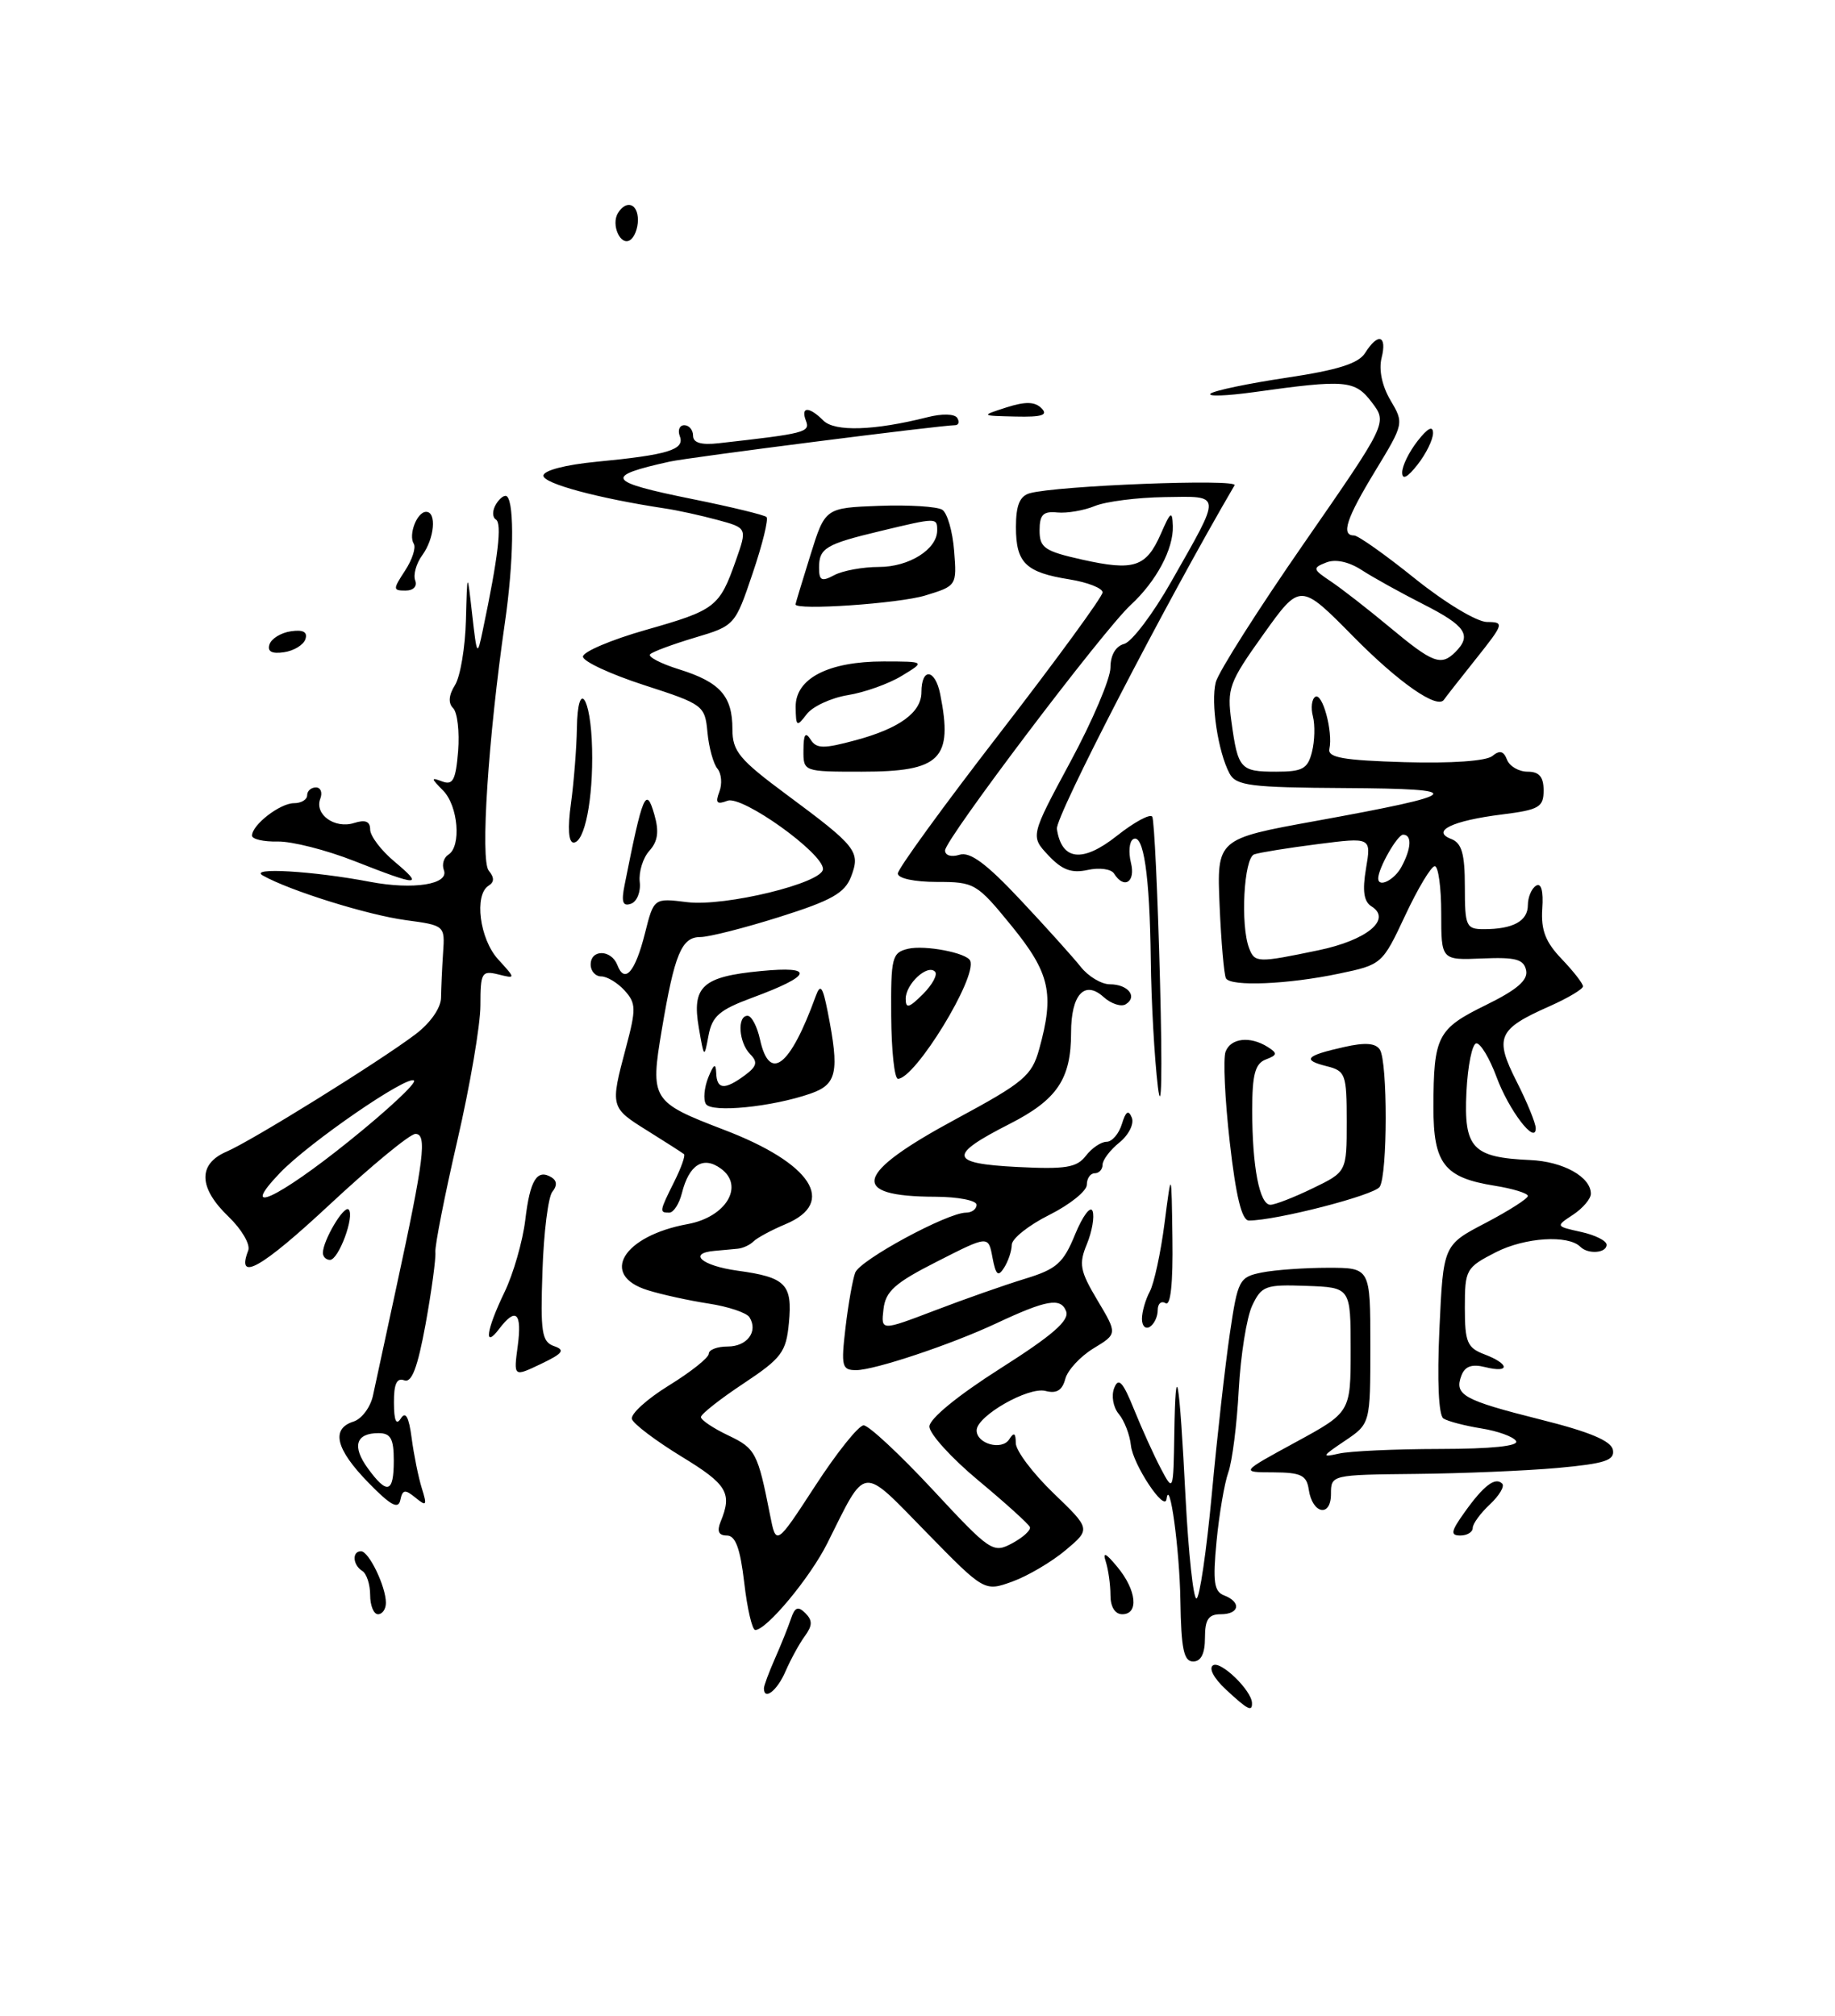 <?xml version="1.0" encoding="UTF-8" standalone="no"?>
<!DOCTYPE svg PUBLIC "-//W3C//DTD SVG 1.1//EN" "http://www.w3.org/Graphics/SVG/1.1/DTD/svg11.dtd" >
<svg xmlns="http://www.w3.org/2000/svg" xmlns:xlink="http://www.w3.org/1999/xlink" version="1.1" viewBox="0 0 233 256">
 <g >
 <path fill="currentColor"
d=" M 38.78 81.17 C 39.08 80.26 38.49 79.94 36.94 80.17 C 35.68 80.35 34.46 81.10 34.22 81.83 C 33.92 82.74 34.51 83.06 36.06 82.83 C 37.32 82.65 38.54 81.90 38.78 81.17 Z  M 81.00 27.94 C 81.00 25.85 79.53 25.34 78.47 27.05 C 77.56 28.52 78.77 31.26 79.99 30.50 C 80.55 30.16 81.00 29.01 81.00 27.94 Z  M 155.65 214.55 C 154.12 213.13 153.44 211.84 154.04 211.48 C 155.00 210.88 158.90 214.65 158.97 216.25 C 159.02 217.44 158.46 217.16 155.65 214.55 Z  M 97.00 214.40 C 97.00 214.07 97.63 212.38 98.39 210.65 C 99.16 208.92 100.07 206.64 100.43 205.58 C 100.92 204.10 101.33 203.93 102.26 204.86 C 103.19 205.79 103.17 206.44 102.19 207.78 C 101.50 208.72 100.40 210.74 99.74 212.25 C 98.70 214.69 97.00 216.02 97.00 214.40 Z  M 149.88 203.25 C 149.78 196.75 148.51 187.46 148.12 190.38 C 147.89 192.08 143.86 185.99 143.60 183.57 C 143.46 182.22 142.77 180.42 142.06 179.57 C 141.34 178.71 141.09 177.25 141.48 176.26 C 142.03 174.88 142.58 175.48 144.00 179.00 C 145.00 181.47 146.53 184.85 147.40 186.50 C 148.98 189.49 148.99 189.47 149.11 182.00 C 149.27 172.02 149.75 174.74 150.54 190.25 C 150.91 197.26 151.52 203.00 151.92 203.00 C 152.31 203.00 153.19 197.04 153.87 189.75 C 154.54 182.46 155.58 173.28 156.16 169.35 C 157.17 162.52 157.34 162.18 160.23 161.60 C 161.89 161.27 165.67 161.00 168.63 161.00 C 174.00 161.00 174.00 161.00 174.00 170.90 C 174.00 180.80 174.00 180.80 170.75 182.99 C 167.84 184.94 167.76 185.11 170.00 184.60 C 171.38 184.28 177.14 184.02 182.81 184.01 C 189.41 184.00 192.90 183.64 192.50 183.00 C 192.16 182.45 190.17 181.73 188.08 181.40 C 185.99 181.06 183.83 180.50 183.28 180.14 C 182.67 179.75 182.47 175.37 182.77 168.81 C 183.26 158.11 183.26 158.11 188.63 155.31 C 191.58 153.76 194.00 152.22 194.00 151.88 C 194.00 151.54 192.10 150.95 189.78 150.58 C 183.38 149.56 182.00 147.78 182.01 140.60 C 182.03 131.58 182.51 130.66 188.64 127.65 C 192.62 125.70 194.04 124.48 193.78 123.23 C 193.49 121.82 192.46 121.54 188.21 121.72 C 183.00 121.94 183.00 121.94 183.00 115.97 C 183.00 112.69 182.63 110.00 182.18 110.00 C 181.73 110.00 180.04 112.81 178.43 116.25 C 175.52 122.46 175.46 122.51 170.00 123.65 C 163.53 125.01 156.30 125.31 155.67 124.25 C 155.43 123.84 155.06 119.68 154.86 115.02 C 154.50 106.54 154.50 106.54 167.00 104.27 C 185.99 100.82 186.58 100.17 170.79 100.08 C 158.74 100.01 156.96 99.78 156.12 98.23 C 154.66 95.49 153.72 89.27 154.37 86.65 C 154.70 85.35 159.74 77.41 165.57 69.00 C 176.17 53.70 176.17 53.70 174.19 51.10 C 172.03 48.26 170.90 48.17 159.21 49.80 C 155.75 50.28 153.28 50.37 153.71 49.99 C 154.14 49.61 158.48 48.70 163.35 47.97 C 169.85 47.00 172.51 46.16 173.34 44.82 C 174.97 42.22 176.15 42.57 175.43 45.44 C 175.05 46.94 175.48 49.01 176.55 50.82 C 178.28 53.74 178.26 53.81 174.65 59.76 C 170.95 65.84 170.24 68.00 171.93 68.00 C 172.45 68.00 175.93 70.47 179.68 73.49 C 183.51 76.56 187.52 78.98 188.82 78.99 C 191.04 79.00 190.97 79.20 187.35 83.75 C 185.27 86.36 183.48 88.65 183.36 88.84 C 182.56 90.14 177.65 86.73 171.88 80.88 C 165.10 74.00 165.10 74.00 160.42 80.56 C 156.05 86.68 155.78 87.41 156.36 91.64 C 157.19 97.67 157.48 98.00 162.04 98.00 C 165.40 98.00 166.05 97.64 166.59 95.48 C 166.94 94.10 166.99 92.08 166.71 90.98 C 166.42 89.89 166.56 88.77 167.01 88.49 C 167.92 87.93 169.27 92.91 168.80 95.11 C 168.56 96.21 170.56 96.56 178.35 96.79 C 184.27 96.96 188.72 96.65 189.49 96.01 C 190.42 95.24 190.92 95.36 191.35 96.47 C 191.67 97.31 192.85 98.00 193.97 98.00 C 195.44 98.00 196.00 98.65 196.00 100.38 C 196.00 102.51 195.43 102.84 190.74 103.43 C 184.40 104.22 181.65 105.55 184.28 106.55 C 185.61 107.07 186.00 108.43 186.00 112.61 C 186.00 117.64 186.16 118.00 188.42 118.00 C 192.12 118.00 194.00 116.97 194.00 114.95 C 194.00 113.94 194.47 112.83 195.04 112.48 C 195.69 112.07 195.99 113.14 195.83 115.40 C 195.65 118.12 196.24 119.64 198.30 121.79 C 199.78 123.34 201.00 124.90 201.00 125.26 C 201.00 125.61 199.09 126.75 196.75 127.79 C 190.18 130.70 189.73 131.73 192.57 137.34 C 193.91 139.98 195.00 142.65 195.00 143.28 C 195.00 145.47 191.58 141.00 190.02 136.76 C 189.15 134.42 188.01 132.50 187.47 132.50 C 186.94 132.50 186.37 135.29 186.20 138.69 C 185.86 145.82 186.96 146.99 194.29 147.32 C 198.48 147.50 202.00 149.46 202.00 151.60 C 202.00 152.24 200.99 153.43 199.76 154.25 C 197.51 155.73 197.51 155.73 200.76 156.45 C 202.54 156.84 204.00 157.57 204.00 158.08 C 204.00 159.14 201.65 159.32 200.67 158.34 C 199.13 156.79 193.64 157.14 189.95 159.02 C 186.14 160.97 186.00 161.22 186.00 166.05 C 186.00 170.46 186.29 171.16 188.50 172.00 C 191.69 173.21 191.77 174.41 188.60 173.62 C 186.91 173.19 186.02 173.50 185.57 174.67 C 184.62 177.15 185.78 177.80 195.55 180.26 C 201.84 181.83 204.58 182.98 204.80 184.13 C 205.05 185.46 203.79 185.87 197.80 186.42 C 193.78 186.78 185.66 187.12 179.75 187.18 C 169.05 187.29 169.00 187.30 169.00 189.73 C 169.00 192.74 166.64 192.28 166.18 189.17 C 165.91 187.34 165.20 187.00 161.68 186.98 C 157.50 186.97 157.50 186.97 164.50 183.16 C 171.50 179.35 171.50 179.35 171.50 171.43 C 171.50 163.50 171.50 163.50 165.89 163.30 C 160.68 163.11 160.19 163.29 159.00 165.80 C 158.30 167.28 157.53 172.10 157.29 176.50 C 157.06 180.90 156.46 185.62 155.96 187.00 C 155.47 188.38 154.80 192.32 154.47 195.76 C 153.98 200.88 154.15 202.12 155.44 202.61 C 157.66 203.47 157.38 205.00 155.00 205.00 C 153.44 205.00 153.00 205.67 153.00 208.00 C 153.00 210.00 152.50 211.00 151.50 211.00 C 150.31 211.00 149.98 209.42 149.88 203.25 Z  M 167.40 120.68 C 173.58 119.40 176.78 116.74 174.14 115.10 C 173.17 114.49 172.97 113.13 173.45 110.29 C 174.12 106.33 174.12 106.33 167.31 107.20 C 163.56 107.68 159.94 108.26 159.25 108.50 C 157.94 108.96 157.48 117.49 158.61 120.42 C 159.32 122.28 159.69 122.29 167.40 120.68 Z  M 177.96 110.07 C 179.22 107.73 179.30 106.00 178.16 106.00 C 177.43 106.00 175.00 110.27 175.00 111.55 C 175.00 112.79 177.06 111.76 177.96 110.07 Z  M 184.80 82.80 C 186.92 80.68 186.11 79.47 180.75 76.75 C 177.86 75.28 174.32 73.32 172.88 72.38 C 171.23 71.32 169.55 70.97 168.38 71.44 C 166.63 72.13 166.68 72.30 168.99 73.84 C 170.35 74.75 173.73 77.38 176.49 79.68 C 181.94 84.22 182.98 84.62 184.80 82.80 Z  M 94.50 201.00 C 93.99 196.63 93.39 195.00 92.29 195.00 C 91.25 195.00 91.01 194.46 91.50 193.25 C 93.00 189.61 92.34 188.51 86.56 184.99 C 83.29 182.99 80.45 180.85 80.24 180.22 C 80.03 179.59 82.14 177.67 84.93 175.95 C 87.72 174.23 90.00 172.42 90.00 171.91 C 90.00 171.41 91.08 171.00 92.39 171.00 C 94.88 171.00 96.30 169.08 95.16 167.28 C 94.80 166.71 92.47 165.93 90.00 165.55 C 87.53 165.17 84.04 164.41 82.25 163.85 C 76.08 161.94 79.09 156.95 87.33 155.45 C 92.19 154.56 94.56 150.61 91.54 148.41 C 89.29 146.76 87.49 147.90 86.58 151.54 C 86.24 152.89 85.52 154.00 84.98 154.00 C 83.70 154.00 83.72 153.87 85.60 150.09 C 86.49 148.32 87.05 146.74 86.85 146.57 C 86.66 146.41 84.59 145.08 82.25 143.62 C 77.48 140.65 77.47 140.60 79.48 133.04 C 80.79 128.12 80.77 127.40 79.31 125.79 C 78.42 124.81 77.08 124.00 76.35 124.00 C 75.61 124.00 75.00 123.33 75.00 122.50 C 75.00 120.52 77.62 120.57 78.39 122.56 C 79.32 124.99 80.65 123.46 81.89 118.54 C 83.02 114.04 83.02 114.04 87.26 114.57 C 92.06 115.16 104.50 112.13 104.50 110.36 C 104.50 108.32 94.23 100.98 92.37 101.69 C 91.02 102.21 90.80 101.96 91.34 100.55 C 91.72 99.56 91.61 98.24 91.10 97.62 C 90.58 97.00 90.01 94.92 89.83 93.00 C 89.51 89.59 89.31 89.44 81.77 87.00 C 77.52 85.62 74.03 84.00 74.02 83.39 C 74.01 82.78 77.60 81.25 81.99 80.00 C 90.85 77.48 91.35 77.10 93.43 71.19 C 94.89 67.05 94.89 67.05 91.07 66.02 C 88.97 65.45 85.96 64.79 84.37 64.56 C 75.95 63.28 69.00 61.41 69.00 60.41 C 69.00 59.75 71.79 59.02 75.75 58.64 C 84.82 57.77 86.98 57.11 86.32 55.40 C 86.03 54.63 86.28 54.00 86.89 54.00 C 87.50 54.00 88.00 54.60 88.00 55.33 C 88.00 56.23 89.03 56.54 91.25 56.29 C 102.22 55.06 102.89 54.89 102.34 53.45 C 101.63 51.61 102.73 51.59 104.55 53.41 C 105.99 54.85 111.01 54.69 117.74 52.99 C 119.61 52.51 121.22 52.55 121.55 53.08 C 121.86 53.59 121.73 54.00 121.25 54.00 C 119.48 54.00 87.50 58.08 85.05 58.62 C 76.59 60.49 77.00 61.17 87.92 63.38 C 92.83 64.37 97.06 65.40 97.33 65.66 C 97.60 65.93 96.81 69.15 95.57 72.80 C 93.34 79.42 93.30 79.47 88.22 80.98 C 85.42 81.82 82.87 82.76 82.55 83.09 C 82.24 83.41 83.90 84.28 86.25 85.01 C 91.43 86.63 93.00 88.39 93.00 92.60 C 93.00 95.41 93.86 96.45 99.89 100.92 C 108.79 107.52 109.28 108.14 108.07 111.32 C 107.27 113.41 105.60 114.36 99.00 116.44 C 94.54 117.85 90.01 119.00 88.92 119.00 C 86.54 119.00 85.65 121.15 84.03 130.78 C 82.54 139.64 82.75 139.96 91.91 143.47 C 103.05 147.72 106.31 152.71 99.75 155.46 C 97.96 156.21 96.13 157.20 95.68 157.65 C 95.23 158.10 94.33 158.52 93.68 158.58 C 93.03 158.65 91.71 158.76 90.75 158.85 C 87.27 159.15 89.10 160.74 93.65 161.37 C 99.78 162.21 100.64 163.08 100.17 168.01 C 99.82 171.72 99.25 172.48 94.39 175.71 C 91.43 177.67 89.00 179.59 89.00 179.96 C 89.00 180.33 90.56 181.38 92.47 182.29 C 95.93 183.93 96.22 184.48 97.78 192.41 C 98.55 196.32 98.55 196.32 103.53 188.67 C 106.26 184.47 109.02 181.02 109.66 181.01 C 110.30 181.01 114.24 184.68 118.42 189.17 C 125.76 197.07 126.09 197.29 128.52 195.99 C 129.91 195.24 130.92 194.32 130.77 193.93 C 130.62 193.55 127.69 190.89 124.25 188.03 C 120.81 185.17 118.01 182.08 118.01 181.16 C 118.02 180.17 121.62 177.22 127.00 173.80 C 133.66 169.57 135.82 167.69 135.37 166.52 C 134.69 164.75 132.90 165.06 126.50 168.06 C 120.77 170.75 111.03 174.00 108.71 174.00 C 106.90 174.00 106.78 173.53 107.36 168.59 C 107.71 165.61 108.27 162.47 108.59 161.62 C 109.21 160.00 120.30 154.00 122.66 154.00 C 123.40 154.00 124.00 153.55 124.00 153.00 C 124.00 152.45 121.64 151.99 118.75 151.98 C 107.71 151.95 108.48 149.07 121.37 142.12 C 130.01 137.46 131.01 136.62 131.95 133.24 C 133.91 126.19 133.32 123.58 128.45 117.59 C 124.03 112.17 123.74 112.00 118.95 112.00 C 116.10 112.00 114.00 111.55 114.00 110.93 C 114.00 110.34 119.85 102.29 127.00 93.04 C 134.15 83.78 140.00 75.77 140.00 75.23 C 140.00 74.70 138.11 73.95 135.80 73.58 C 130.23 72.69 129.00 71.49 129.00 66.94 C 129.00 64.17 129.48 63.00 130.75 62.64 C 134.18 61.67 157.26 60.77 156.76 61.63 C 148.04 76.53 133.97 103.75 134.20 105.27 C 134.80 109.30 137.45 109.60 141.81 106.15 C 144.03 104.39 146.06 103.30 146.31 103.72 C 146.56 104.15 147.00 113.50 147.29 124.50 C 147.60 136.36 147.49 141.86 147.02 138.00 C 146.59 134.43 146.18 127.17 146.12 121.87 C 145.99 111.13 145.20 105.76 143.87 106.58 C 143.39 106.88 143.27 108.22 143.60 109.56 C 144.22 112.02 142.73 112.98 141.46 110.94 C 141.10 110.36 139.60 110.15 138.11 110.48 C 136.06 110.93 134.86 110.48 133.12 108.63 C 130.83 106.19 130.83 106.19 135.91 96.75 C 138.71 91.57 141.00 86.18 141.00 84.78 C 141.00 83.20 141.66 82.06 142.75 81.77 C 143.71 81.51 146.39 77.97 148.70 73.90 C 155.19 62.47 155.23 63.03 147.87 63.13 C 144.39 63.18 140.41 63.69 139.02 64.26 C 137.64 64.83 135.49 65.20 134.25 65.08 C 132.46 64.90 132.00 65.36 132.00 67.36 C 132.00 69.57 132.63 70.00 137.41 71.07 C 144.00 72.54 145.54 72.03 147.40 67.79 C 148.64 64.94 148.85 64.81 148.92 66.80 C 149.02 69.70 146.83 73.82 143.56 76.84 C 140.05 80.08 120.00 106.61 120.00 108.00 C 120.00 108.64 120.79 108.88 121.83 108.55 C 123.17 108.13 125.24 109.66 129.58 114.29 C 132.84 117.76 136.28 121.59 137.24 122.80 C 138.20 124.01 139.86 125.00 140.93 125.00 C 143.23 125.00 144.49 126.58 142.95 127.53 C 142.36 127.90 141.09 127.48 140.12 126.61 C 137.71 124.43 136.00 126.31 136.00 131.15 C 136.00 137.04 134.23 139.66 128.18 142.74 C 120.32 146.74 120.51 147.76 129.19 148.20 C 135.31 148.51 136.72 148.28 137.87 146.79 C 138.63 145.80 139.81 145.00 140.51 145.00 C 141.20 145.00 142.07 143.99 142.45 142.75 C 142.94 141.13 143.29 140.90 143.71 141.93 C 144.03 142.72 143.33 144.12 142.14 145.09 C 140.96 146.04 140.00 147.31 140.00 147.91 C 140.00 148.51 139.55 149.00 139.00 149.00 C 138.45 149.00 138.00 149.65 138.00 150.45 C 138.00 151.25 135.86 152.97 133.25 154.28 C 130.64 155.58 128.49 157.29 128.47 158.07 C 128.46 158.86 128.02 160.18 127.49 161.00 C 126.74 162.20 126.44 161.93 126.02 159.70 C 125.50 156.89 125.50 156.89 119.00 160.20 C 113.63 162.92 112.44 163.98 112.18 166.27 C 111.86 169.03 111.86 169.03 118.68 166.43 C 122.43 164.99 127.59 163.18 130.14 162.40 C 134.17 161.17 135.02 160.42 136.52 156.74 C 137.48 154.41 138.47 153.09 138.73 153.80 C 138.99 154.52 138.66 156.40 138.01 157.99 C 136.96 160.52 137.12 161.39 139.35 165.13 C 141.89 169.39 141.89 169.39 138.84 171.24 C 137.16 172.27 135.55 174.01 135.26 175.13 C 134.88 176.57 134.15 177.01 132.75 176.64 C 130.57 176.08 124.03 179.82 124.01 181.64 C 123.99 183.36 127.22 184.25 128.15 182.78 C 128.75 181.84 128.97 181.97 128.98 183.27 C 128.99 184.24 131.14 187.09 133.75 189.61 C 138.50 194.18 138.50 194.18 135.30 196.87 C 133.54 198.35 130.50 200.14 128.55 200.85 C 124.99 202.13 124.99 202.13 117.61 194.58 C 109.25 186.03 110.07 185.94 105.04 196.00 C 102.86 200.36 97.34 207.00 95.90 207.00 C 95.51 207.00 94.88 204.30 94.50 201.00 Z  M 47.00 202.56 C 47.00 201.22 46.55 199.84 46.00 199.50 C 44.79 198.75 44.67 197.00 45.84 197.00 C 46.84 197.00 49.00 201.48 49.00 203.55 C 49.00 204.35 48.55 205.00 48.00 205.00 C 47.45 205.00 47.00 203.90 47.00 202.56 Z  M 141.00 202.58 C 141.00 201.25 140.73 199.34 140.41 198.33 C 139.98 197.02 140.41 197.21 141.88 199.00 C 144.32 201.94 144.63 205.00 142.50 205.00 C 141.58 205.00 141.00 204.06 141.00 202.58 Z  M 185.98 192.03 C 188.39 188.65 189.86 187.53 190.74 188.41 C 191.08 188.75 190.37 189.93 189.18 191.05 C 187.98 192.17 187.00 193.51 187.00 194.04 C 187.00 194.57 186.29 195.00 185.43 195.00 C 184.13 195.00 184.22 194.49 185.98 192.03 Z  M 46.75 188.26 C 42.62 184.02 42.00 181.45 44.89 180.53 C 45.93 180.20 47.04 178.71 47.36 177.22 C 47.68 175.72 49.01 169.55 50.32 163.50 C 53.86 147.15 54.25 144.00 52.75 144.00 C 52.05 144.00 47.13 148.06 41.81 153.02 C 33.15 161.09 29.95 162.89 31.52 158.80 C 31.81 158.04 30.69 156.12 29.03 154.52 C 25.20 150.86 25.10 147.83 28.75 146.26 C 31.99 144.87 48.09 134.87 52.74 131.36 C 54.64 129.93 55.98 128.01 56.00 126.71 C 56.02 125.49 56.13 122.93 56.26 121.01 C 56.50 117.54 56.48 117.52 51.50 116.85 C 46.69 116.20 36.83 113.13 33.38 111.19 C 31.47 110.12 39.79 110.61 47.00 111.99 C 52.49 113.03 57.06 112.31 56.36 110.50 C 56.09 109.79 56.34 108.91 56.93 108.54 C 58.61 107.50 58.18 102.32 56.25 100.38 C 54.71 98.82 54.69 98.69 56.15 99.24 C 57.51 99.75 57.87 99.06 58.17 95.39 C 58.36 92.93 58.08 90.48 57.54 89.94 C 56.89 89.29 56.97 88.28 57.78 86.99 C 58.45 85.91 59.07 82.21 59.16 78.76 C 59.33 72.50 59.33 72.50 59.95 78.00 C 60.56 83.36 60.60 83.41 61.31 80.00 C 63.26 70.74 63.76 66.47 62.97 65.98 C 62.49 65.68 62.50 64.81 63.00 64.00 C 63.49 63.21 64.12 62.78 64.39 63.06 C 65.34 64.00 65.21 71.50 64.12 79.00 C 61.99 93.74 60.97 109.26 62.06 110.57 C 62.78 111.44 62.77 112.02 62.05 112.47 C 60.17 113.63 60.90 119.26 63.25 121.83 C 65.50 124.30 65.50 124.30 63.25 123.74 C 61.17 123.23 61.00 123.52 61.00 127.68 C 61.00 130.16 59.68 137.88 58.07 144.85 C 56.46 151.82 55.21 158.19 55.28 159.01 C 55.36 159.83 54.80 163.94 54.04 168.15 C 53.02 173.70 52.28 175.66 51.32 175.29 C 50.39 174.93 50.00 175.77 50.02 178.14 C 50.03 180.43 50.31 181.06 50.90 180.13 C 51.50 179.18 51.92 179.94 52.27 182.63 C 52.55 184.76 53.13 187.62 53.56 189.00 C 54.25 191.20 54.16 191.35 52.76 190.20 C 51.43 189.11 51.11 189.16 50.83 190.50 C 50.58 191.72 49.59 191.18 46.75 188.26 Z  M 50.00 185.50 C 50.00 182.70 49.61 182.00 48.06 182.00 C 45.18 182.00 44.67 183.67 46.70 186.46 C 49.17 189.86 50.00 189.61 50.00 185.50 Z  M 44.33 144.91 C 49.18 141.01 52.89 137.55 52.57 137.23 C 51.79 136.46 39.25 145.09 35.56 148.94 C 30.18 154.56 35.23 152.24 44.33 144.91 Z  M 65.74 170.93 C 66.30 166.70 65.51 165.96 63.39 168.75 C 61.39 171.39 61.74 168.91 64.05 164.12 C 65.18 161.78 66.37 157.64 66.70 154.91 C 67.30 149.83 68.20 148.39 70.05 149.53 C 70.72 149.95 70.76 150.59 70.14 151.34 C 69.61 151.98 69.04 156.51 68.88 161.41 C 68.61 169.21 68.79 170.40 70.35 170.95 C 71.80 171.45 71.49 171.87 68.67 173.22 C 65.21 174.87 65.21 174.87 65.74 170.93 Z  M 145.00 167.49 C 145.00 166.60 145.45 165.03 146.00 164.01 C 146.54 162.98 147.39 159.07 147.87 155.32 C 148.75 148.50 148.75 148.50 148.87 157.31 C 148.95 162.96 148.64 165.90 148.00 165.50 C 147.45 165.16 147.00 165.56 147.00 166.38 C 147.00 167.21 146.55 168.16 146.00 168.50 C 145.45 168.84 145.00 168.39 145.00 167.49 Z  M 41.00 159.11 C 41.00 157.54 43.68 153.01 44.27 153.60 C 45.07 154.40 43.00 160.00 41.90 160.00 C 41.41 160.00 41.00 159.60 41.00 159.11 Z  M 156.15 145.05 C 155.53 139.59 155.29 134.41 155.62 133.55 C 156.28 131.82 158.74 131.55 160.97 132.96 C 162.23 133.76 162.20 133.99 160.72 134.55 C 159.37 135.07 159.00 136.45 159.00 140.98 C 159.00 148.18 159.93 153.00 161.31 153.00 C 161.89 153.00 164.31 152.06 166.68 150.91 C 171.00 148.82 171.00 148.82 171.00 142.43 C 171.00 136.41 170.85 136.00 168.45 135.40 C 165.29 134.61 165.78 134.06 170.65 132.97 C 173.33 132.36 174.67 132.46 175.21 133.30 C 176.21 134.87 176.19 149.15 175.19 150.72 C 174.51 151.79 162.05 155.00 158.58 155.00 C 157.68 155.00 156.93 151.94 156.15 145.05 Z  M 89.63 140.20 C 89.28 139.64 89.42 138.13 89.93 136.84 C 90.63 135.11 90.89 134.96 90.94 136.25 C 91.01 138.37 91.99 138.46 94.56 136.57 C 96.11 135.42 96.25 134.88 95.25 133.87 C 93.80 132.40 93.57 129.00 94.92 129.00 C 95.43 129.00 96.14 130.35 96.50 132.00 C 97.71 137.51 100.32 135.48 103.58 126.50 C 104.17 124.88 104.46 125.26 105.10 128.50 C 106.61 136.16 106.28 137.71 102.92 138.88 C 98.04 140.58 90.33 141.35 89.63 140.20 Z  M 113.16 129.01 C 113.11 121.58 113.26 120.98 115.30 120.49 C 117.44 119.99 122.73 121.00 123.19 122.00 C 124.13 124.06 116.21 137.00 114.02 137.00 C 113.57 137.00 113.19 133.40 113.16 129.01 Z  M 118.72 123.39 C 117.75 122.41 115.00 124.97 115.00 126.84 C 115.00 128.13 115.43 128.01 117.19 126.25 C 118.40 125.04 119.09 123.75 118.72 123.39 Z  M 88.73 130.51 C 87.83 125.27 89.18 124.03 96.59 123.32 C 103.55 122.64 103.15 123.89 95.50 126.71 C 91.34 128.25 90.42 129.05 89.96 131.53 C 89.42 134.43 89.40 134.41 88.73 130.51 Z  M 79.31 112.38 C 81.61 100.80 82.04 99.78 83.09 103.46 C 83.71 105.61 83.53 106.86 82.45 108.05 C 81.64 108.95 81.09 110.72 81.23 111.99 C 81.38 113.25 80.88 114.50 80.12 114.77 C 79.07 115.14 78.87 114.55 79.31 112.38 Z  M 45.00 109.35 C 41.42 107.94 37.04 106.83 35.25 106.87 C 33.46 106.91 32.00 106.57 32.00 106.12 C 32.00 104.75 35.56 102.00 37.33 102.00 C 38.25 102.00 39.00 101.55 39.00 101.00 C 39.00 100.45 39.50 100.00 40.11 100.00 C 40.72 100.00 40.97 100.64 40.67 101.43 C 39.90 103.42 42.50 105.29 44.95 104.52 C 46.39 104.06 47.00 104.31 47.00 105.34 C 47.00 106.16 48.38 107.99 50.08 109.41 C 53.86 112.59 53.24 112.59 45.00 109.35 Z  M 72.50 102.03 C 72.87 99.29 73.21 95.00 73.25 92.49 C 73.35 86.13 75.03 88.38 75.18 95.08 C 75.33 101.50 74.24 107.00 72.83 107.00 C 72.19 107.00 72.06 105.17 72.50 102.03 Z  M 102.02 95.25 C 102.03 93.25 102.27 92.89 102.92 93.91 C 103.67 95.10 104.56 95.11 108.66 94.00 C 114.22 92.50 117.00 90.47 117.00 87.90 C 117.00 84.75 118.74 84.93 119.38 88.14 C 121.03 96.41 119.43 98.00 109.43 98.00 C 102.00 98.00 102.00 98.00 102.02 95.25 Z  M 101.03 89.78 C 100.99 86.16 105.18 84.00 112.20 84.00 C 117.50 84.01 117.50 84.01 114.50 85.83 C 112.85 86.84 109.76 87.94 107.64 88.28 C 105.52 88.63 103.17 89.72 102.43 90.70 C 101.17 92.36 101.06 92.29 101.03 89.78 Z  M 101.01 76.75 C 101.02 76.61 101.87 73.80 102.90 70.50 C 104.77 64.50 104.77 64.50 111.63 64.24 C 115.41 64.10 119.02 64.33 119.65 64.74 C 120.29 65.16 120.96 67.50 121.15 69.95 C 121.50 74.36 121.47 74.41 117.50 75.62 C 114.15 76.65 100.97 77.55 101.01 76.75 Z  M 111.61 72.00 C 115.43 72.00 119.00 69.76 119.00 67.35 C 119.00 65.72 118.95 65.72 111.83 67.43 C 104.85 69.10 104.00 69.60 104.00 72.09 C 104.00 73.74 104.33 73.90 105.93 73.04 C 107.00 72.47 109.55 72.00 111.61 72.00 Z  M 51.43 72.47 C 52.34 71.08 52.84 69.55 52.54 69.06 C 51.83 67.91 52.95 65.00 54.11 65.00 C 55.47 65.00 55.17 68.39 53.61 70.52 C 52.85 71.56 52.45 73.00 52.72 73.71 C 53.01 74.46 52.49 75.00 51.49 75.00 C 49.88 75.00 49.88 74.84 51.43 72.47 Z  M 178.04 60.00 C 178.04 59.17 178.92 57.38 180.00 56.00 C 181.29 54.35 181.96 54.01 181.96 55.00 C 181.96 55.83 181.08 57.62 180.00 59.00 C 178.71 60.65 178.04 60.99 178.04 60.00 Z  M 127.79 51.74 C 130.20 50.97 131.40 51.00 132.24 51.84 C 133.12 52.72 132.32 52.98 128.95 52.90 C 124.50 52.80 124.50 52.80 127.79 51.74 Z "/>
</g>
</svg>